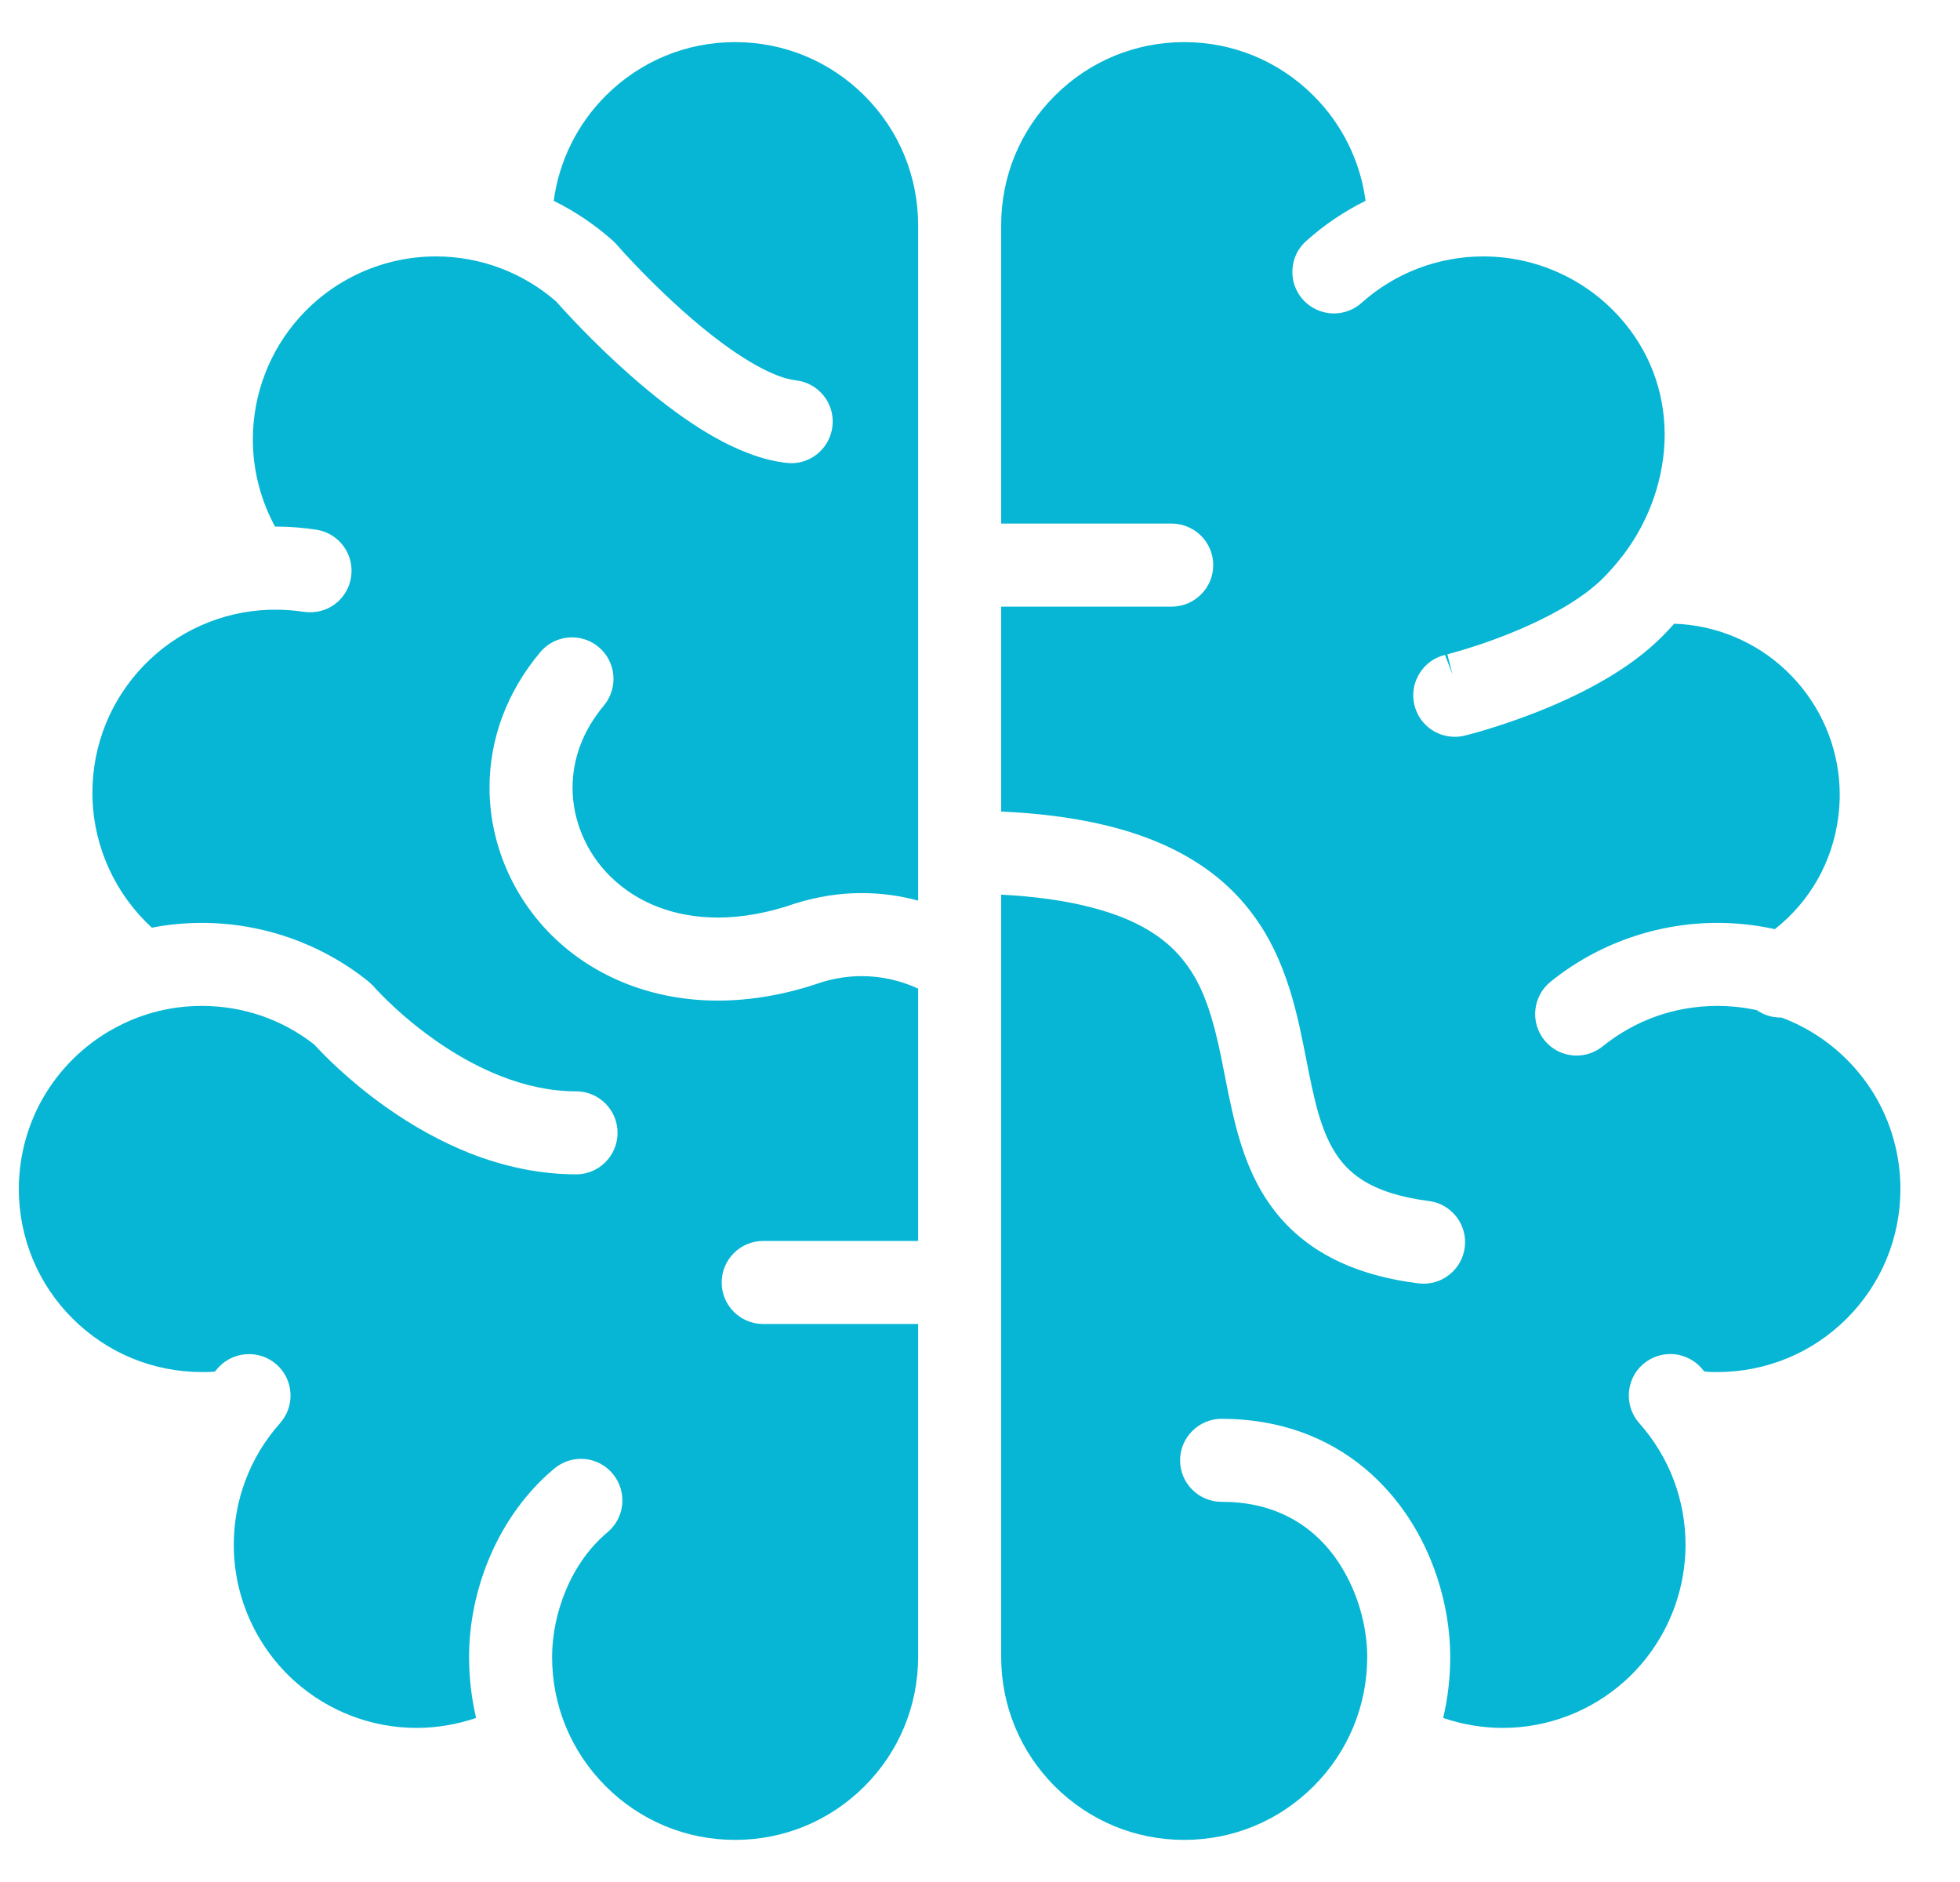 <svg width="25" height="24" viewBox="0 0 25 24" fill="none" xmlns="http://www.w3.org/2000/svg">
<path d="M23.892 13.934C23.669 13.576 23.354 13.284 22.98 13.09C22.901 13.048 22.814 13.01 22.722 12.976H22.709C22.6 12.976 22.496 12.943 22.408 12.882C22.244 12.846 22.075 12.828 21.906 12.828C21.367 12.828 20.861 13.006 20.443 13.343C20.349 13.419 20.231 13.461 20.111 13.461C19.95 13.461 19.799 13.389 19.698 13.264C19.61 13.154 19.569 13.016 19.584 12.875C19.599 12.734 19.668 12.608 19.778 12.519C20.377 12.035 21.133 11.769 21.905 11.769C22.151 11.769 22.398 11.796 22.639 11.849C23.091 11.491 23.377 10.984 23.449 10.408C23.46 10.317 23.466 10.225 23.466 10.135C23.466 9.607 23.273 9.096 22.922 8.696C22.568 8.293 22.081 8.035 21.549 7.969C21.484 7.961 21.419 7.956 21.354 7.954C21.306 8.008 21.256 8.061 21.205 8.113C20.996 8.323 20.739 8.514 20.418 8.696C20.177 8.833 19.903 8.962 19.604 9.08C19.087 9.284 18.682 9.381 18.678 9.382C18.639 9.391 18.597 9.396 18.556 9.396C18.31 9.396 18.099 9.23 18.041 8.991C18.008 8.853 18.03 8.711 18.104 8.591C18.175 8.473 18.288 8.389 18.421 8.354L18.431 8.352L18.527 8.602L18.461 8.344L18.556 8.318C18.642 8.294 18.763 8.257 18.906 8.209C19.165 8.12 19.547 7.973 19.895 7.775C20.125 7.645 20.317 7.504 20.452 7.368C20.529 7.29 20.605 7.204 20.677 7.112L20.711 7.069C21.042 6.632 21.233 6.083 21.233 5.542C21.232 4.983 21.035 4.467 20.662 4.049C20.22 3.554 19.585 3.27 18.92 3.27C18.346 3.27 17.794 3.48 17.366 3.863C17.269 3.95 17.144 3.997 17.014 3.997C16.863 3.997 16.719 3.933 16.618 3.82C16.525 3.715 16.477 3.579 16.485 3.438C16.493 3.296 16.555 3.167 16.661 3.073C16.89 2.868 17.144 2.696 17.418 2.561C17.351 2.055 17.119 1.585 16.755 1.221C16.314 0.78 15.728 0.537 15.104 0.537C14.481 0.537 13.895 0.78 13.454 1.221C13.013 1.661 12.77 2.248 12.77 2.871V6.677H14.945C15.237 6.677 15.475 6.915 15.475 7.206C15.475 7.498 15.237 7.736 14.945 7.736H12.77V10.349C13.401 10.378 13.935 10.463 14.396 10.605C14.946 10.775 15.398 11.035 15.738 11.379C15.939 11.582 16.109 11.821 16.242 12.091C16.416 12.443 16.51 12.802 16.572 13.075C16.606 13.226 16.635 13.376 16.664 13.522C16.713 13.77 16.759 14.003 16.82 14.21C16.877 14.4 16.94 14.553 17.017 14.677C17.11 14.832 17.224 14.948 17.372 15.045C17.584 15.18 17.863 15.269 18.226 15.316C18.365 15.333 18.49 15.405 18.577 15.517C18.663 15.629 18.701 15.768 18.683 15.908C18.649 16.172 18.423 16.37 18.159 16.37L18.09 16.366C17.647 16.309 17.278 16.199 16.963 16.031C16.663 15.871 16.412 15.655 16.218 15.388C16.105 15.234 16.011 15.063 15.93 14.868C15.846 14.666 15.78 14.448 15.715 14.162C15.681 14.014 15.652 13.866 15.623 13.719C15.594 13.57 15.565 13.421 15.531 13.277C15.434 12.853 15.319 12.562 15.158 12.333C15.049 12.176 14.918 12.045 14.756 11.932C14.536 11.778 14.264 11.661 13.925 11.573C13.599 11.487 13.211 11.432 12.77 11.409V21.128C12.77 21.752 13.013 22.338 13.453 22.779C13.895 23.22 14.481 23.463 15.104 23.463C15.728 23.463 16.314 23.22 16.755 22.779C17.196 22.338 17.439 21.752 17.439 21.128C17.439 20.791 17.346 20.42 17.184 20.112C17 19.759 16.743 19.498 16.422 19.337C16.174 19.213 15.899 19.152 15.581 19.152C15.29 19.152 15.052 18.915 15.052 18.623C15.052 18.331 15.29 18.093 15.582 18.093C15.943 18.093 16.287 18.151 16.602 18.264C16.897 18.37 17.169 18.526 17.41 18.727C17.83 19.078 18.15 19.56 18.333 20.121C18.441 20.45 18.498 20.799 18.498 21.128C18.498 21.391 18.468 21.652 18.408 21.908C18.652 21.991 18.911 22.035 19.167 22.035C19.738 22.035 20.288 21.825 20.716 21.445C21.213 21.002 21.498 20.366 21.499 19.7C21.499 19.417 21.448 19.141 21.35 18.877C21.249 18.61 21.101 18.365 20.909 18.149C20.715 17.93 20.735 17.595 20.952 17.401C21.05 17.315 21.175 17.267 21.304 17.267C21.456 17.267 21.6 17.332 21.701 17.445L21.737 17.488L21.762 17.492C21.778 17.494 21.788 17.495 21.813 17.496C21.834 17.496 21.864 17.497 21.906 17.497C22.529 17.496 23.116 17.254 23.557 16.813C23.997 16.372 24.24 15.785 24.24 15.162C24.24 14.726 24.119 14.301 23.892 13.934Z" fill="#06B6D4"/>
<path d="M9.376 0.537C8.753 0.537 8.167 0.78 7.726 1.221C7.362 1.585 7.13 2.056 7.063 2.561C7.336 2.696 7.59 2.867 7.82 3.072L7.857 3.109L7.896 3.153L7.973 3.239C8.044 3.315 8.146 3.424 8.271 3.549C8.498 3.777 8.844 4.104 9.212 4.376C9.456 4.556 9.685 4.693 9.874 4.771C10.005 4.826 10.097 4.844 10.15 4.85C10.291 4.866 10.418 4.936 10.506 5.046C10.594 5.156 10.634 5.295 10.618 5.435C10.588 5.704 10.362 5.907 10.092 5.907L10.034 5.903C9.853 5.883 9.668 5.833 9.468 5.749C9.302 5.68 9.132 5.592 8.949 5.478C8.661 5.298 8.35 5.061 8.026 4.774C7.55 4.353 7.187 3.95 7.093 3.844C6.667 3.473 6.124 3.27 5.56 3.27C4.896 3.27 4.261 3.554 3.819 4.049C3.436 4.477 3.226 5.029 3.225 5.603C3.225 5.992 3.323 6.374 3.508 6.715H3.514C3.689 6.715 3.864 6.729 4.036 6.755C4.325 6.8 4.523 7.071 4.478 7.359C4.438 7.62 4.218 7.808 3.956 7.808C3.929 7.808 3.901 7.806 3.873 7.802C3.756 7.784 3.635 7.775 3.514 7.775C3.486 7.775 3.459 7.775 3.43 7.776C2.823 7.798 2.255 8.051 1.832 8.489C1.411 8.927 1.179 9.501 1.179 10.107C1.179 10.135 1.179 10.163 1.18 10.192C1.202 10.817 1.476 11.407 1.937 11.83C2.148 11.789 2.362 11.769 2.575 11.769C3.348 11.769 4.103 12.035 4.703 12.519L4.755 12.567L4.795 12.612C4.813 12.632 4.841 12.661 4.878 12.698C4.982 12.803 5.094 12.906 5.212 13.005C5.472 13.223 5.884 13.523 6.373 13.717C6.706 13.85 7.034 13.917 7.348 13.917C7.64 13.917 7.877 14.154 7.877 14.446C7.877 14.738 7.64 14.976 7.348 14.976C6.899 14.975 6.439 14.883 5.982 14.702C5.627 14.56 5.272 14.365 4.927 14.121C4.447 13.782 4.118 13.441 4.008 13.32C3.595 12.998 3.1 12.828 2.575 12.828C2.196 12.828 1.835 12.916 1.501 13.09C1.127 13.284 0.812 13.576 0.589 13.934C0.361 14.302 0.241 14.726 0.24 15.162C0.241 15.785 0.483 16.372 0.924 16.813C1.365 17.254 1.952 17.496 2.575 17.497C2.652 17.497 2.689 17.496 2.72 17.493L2.741 17.49L2.78 17.445C2.881 17.332 3.025 17.268 3.176 17.268C3.306 17.268 3.431 17.315 3.528 17.401C3.634 17.495 3.697 17.625 3.705 17.766C3.713 17.907 3.666 18.043 3.572 18.149C3.38 18.365 3.231 18.611 3.131 18.878C3.032 19.141 2.982 19.417 2.982 19.7C2.982 20.366 3.268 21.002 3.765 21.445C4.192 21.825 4.743 22.035 5.314 22.035C5.57 22.035 5.829 21.991 6.073 21.908C6.013 21.653 5.983 21.392 5.983 21.128C5.983 20.707 6.072 20.272 6.241 19.869C6.431 19.416 6.718 19.021 7.071 18.727C7.166 18.648 7.286 18.604 7.41 18.604C7.568 18.604 7.715 18.673 7.816 18.795C8.003 19.019 7.973 19.353 7.749 19.54C7.526 19.726 7.342 19.981 7.218 20.279C7.104 20.549 7.042 20.851 7.042 21.128C7.042 21.752 7.285 22.338 7.726 22.779C8.167 23.22 8.753 23.463 9.376 23.463C10 23.463 10.586 23.22 11.027 22.779C11.468 22.338 11.71 21.752 11.711 21.128V16.884H9.734C9.442 16.884 9.205 16.647 9.205 16.355C9.205 16.063 9.442 15.825 9.734 15.825H11.711V12.607C11.486 12.503 11.24 12.448 10.992 12.448C10.818 12.448 10.643 12.475 10.474 12.528C10.031 12.681 9.585 12.76 9.155 12.76C8.337 12.76 7.592 12.469 7.052 11.942C6.539 11.441 6.244 10.751 6.244 10.047C6.243 9.422 6.466 8.824 6.89 8.318C6.991 8.197 7.139 8.128 7.296 8.128C7.42 8.128 7.541 8.171 7.635 8.251C7.86 8.438 7.889 8.772 7.703 8.997C7.438 9.314 7.304 9.668 7.303 10.047C7.303 10.466 7.481 10.881 7.792 11.184C8.139 11.521 8.611 11.7 9.155 11.701C9.468 11.701 9.8 11.641 10.142 11.522C10.429 11.432 10.71 11.389 10.992 11.389C11.236 11.389 11.476 11.421 11.711 11.485V2.871C11.71 2.248 11.468 1.661 11.027 1.221C10.586 0.78 10 0.537 9.376 0.537Z" fill="#06B6D4"/>
</svg>
